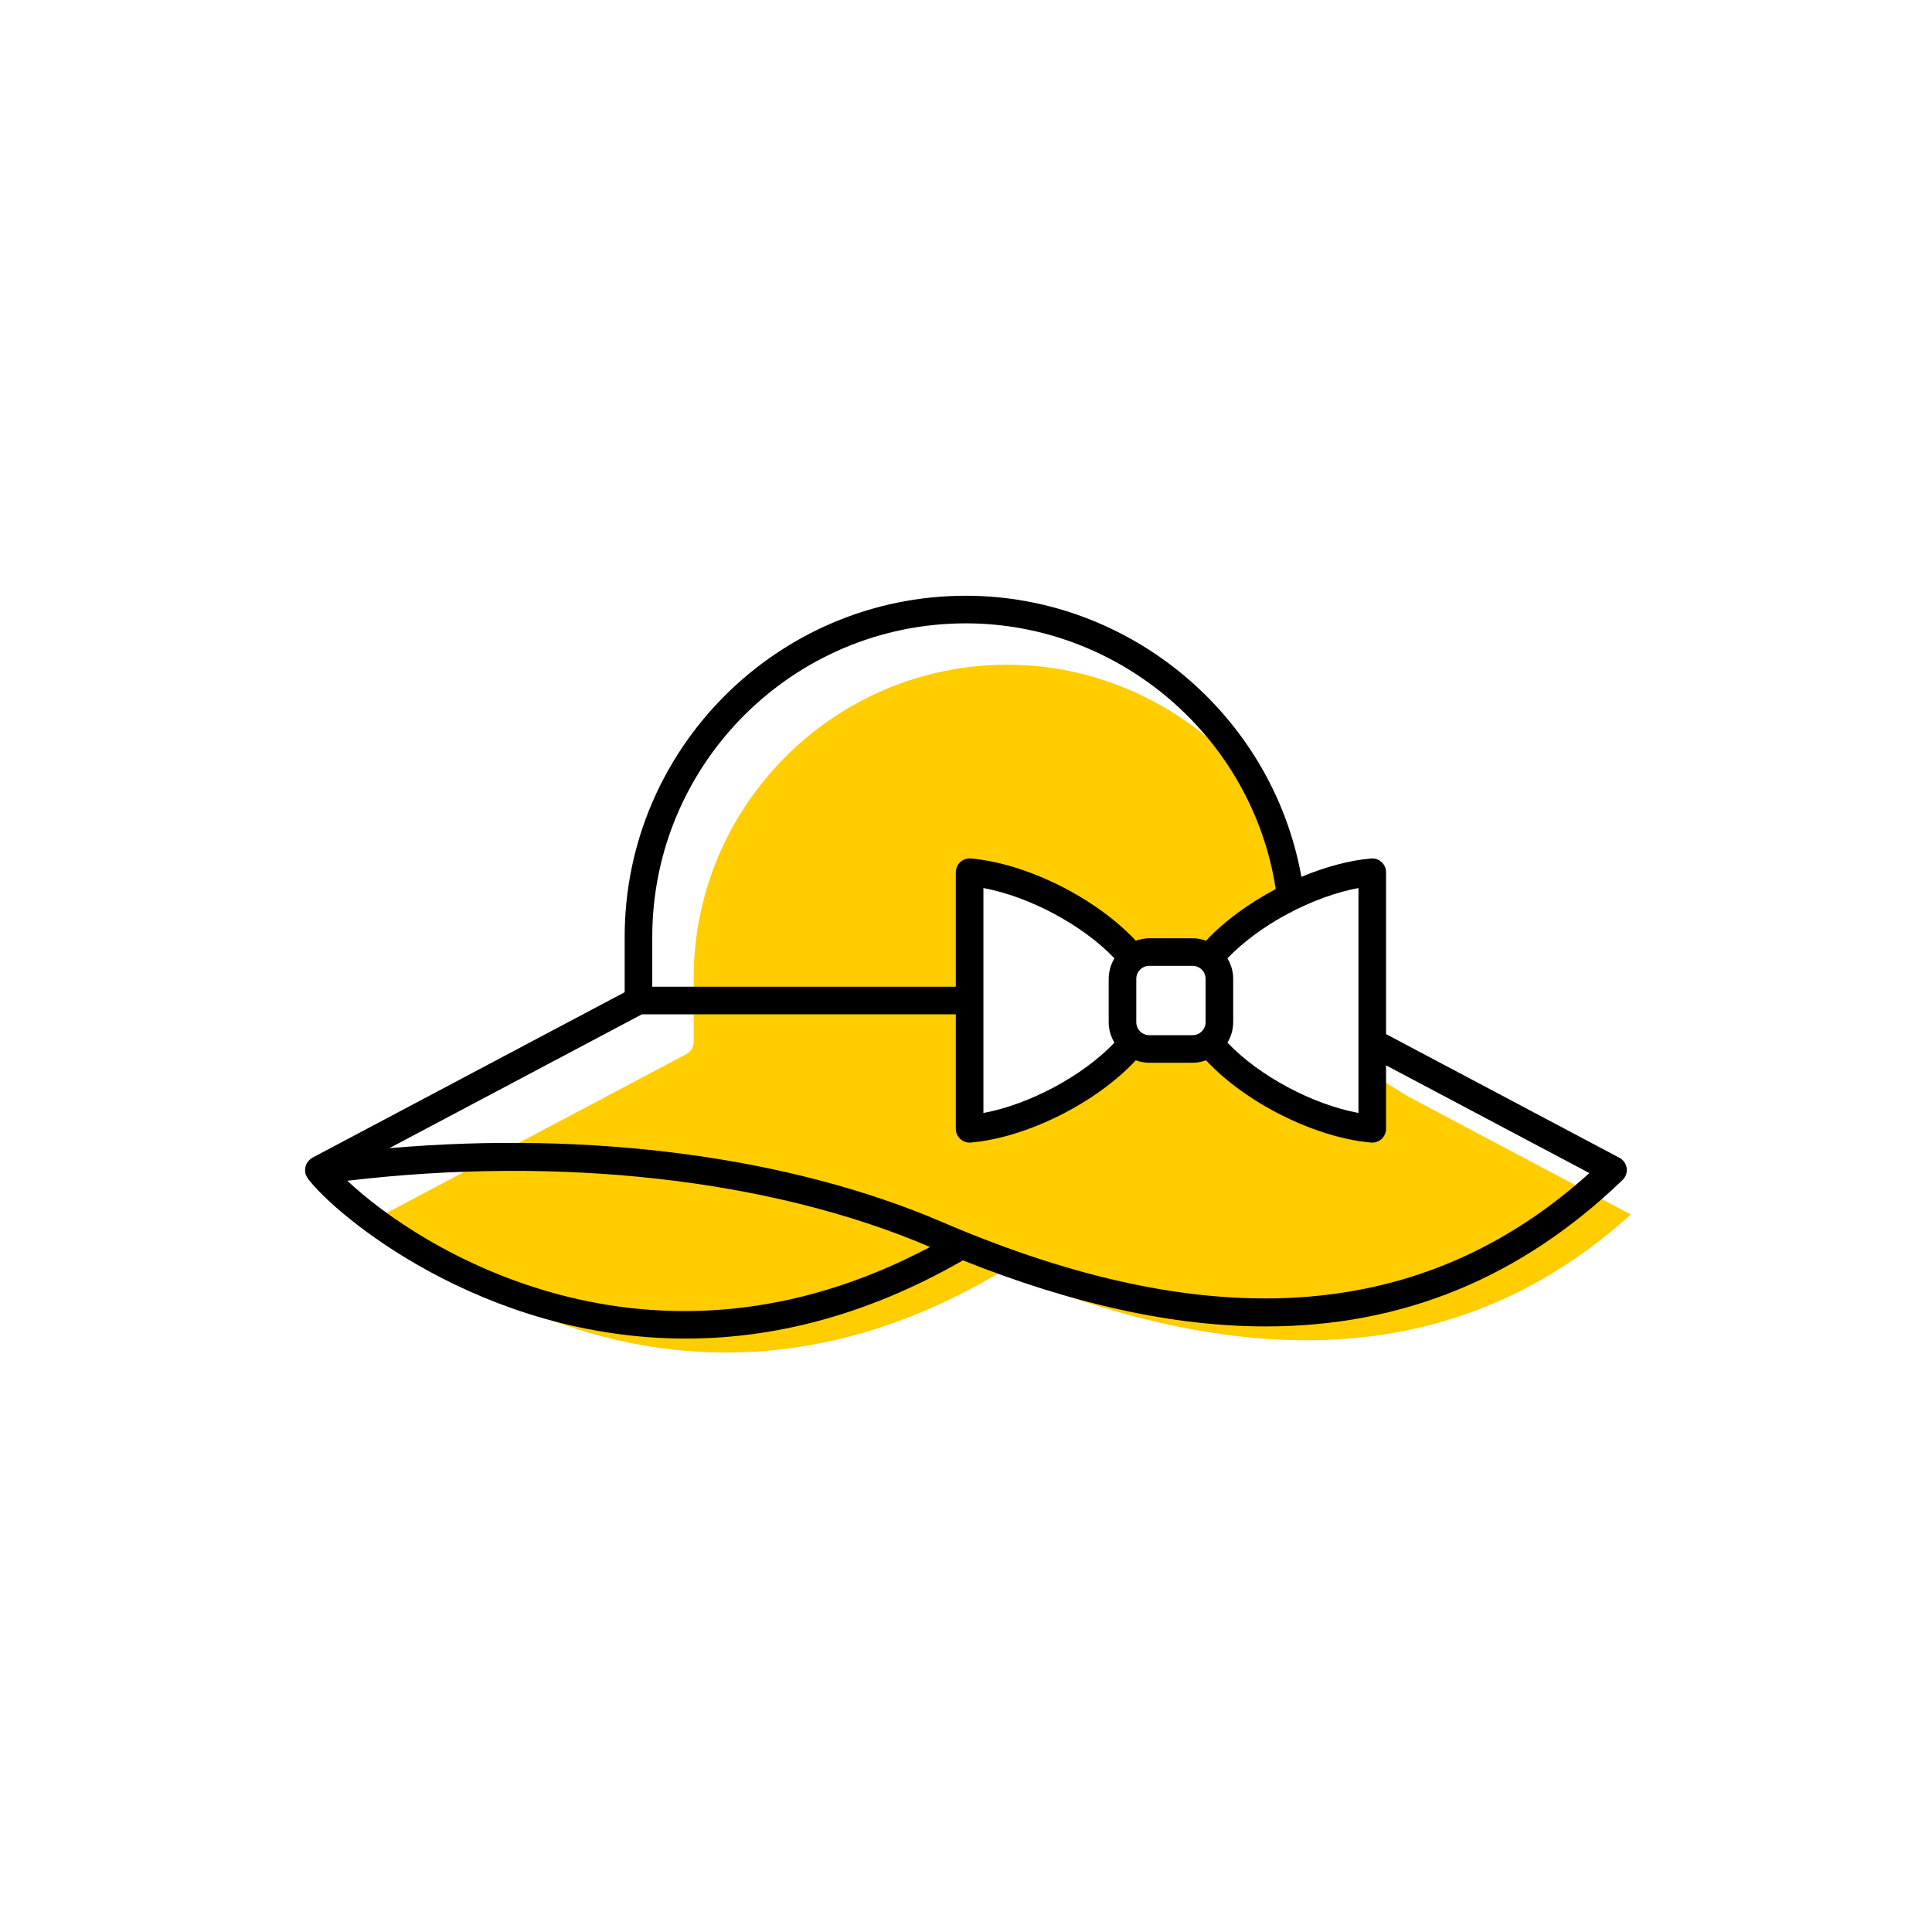 <?xml version="1.0" encoding="utf-8"?> <!-- Generator: Adobe Illustrator 27.7.0, SVG Export Plug-In . SVG Version: 6.00 Build 0) --> <svg width="70" height="70" version="1.1" xmlns="http://www.w3.org/2000/svg" xmlns:xlink="http://www.w3.org/1999/xlink" x="0px" y="0px" viewBox="-10 -10 70 70" style="enable-background:new 0 0 50 50;" xml:space="preserve"><rect x="-10" y="-10" width="70" height="70" fill="white"/> <style type="text/css"> .st0{fill:#FFCD00;} .st1{display:none;} .st2{display:inline;fill:none;stroke:#EA008A;stroke-width:0.2;stroke-miterlimit:10;} .st3{font-family:'Roboto-Regular';} .st4{font-size:6px;} </style> <g id="Color"> <path class="st0" d="M41.036,29.737c-0.01-0.005-0.019-0.011-0.029-0.017l-1.288-0.797v2.003l-0.591-0.109 c-1.752-0.325-3.748-1.384-4.969-2.635l-0.142-0.145v-0.493c-0.184,0.29-0.485,0.462-0.806,0.462h-1.573 c-0.321,0-0.622-0.173-0.806-0.462v0.493l-0.142,0.145c-1.22,1.25-3.217,2.31-4.969,2.635l-0.591,0.11v-9.353 l0.591,0.11c1.752,0.326,3.748,1.384,4.969,2.635l0.142,0.145v0.493c0.184-0.29,0.485-0.462,0.806-0.462h1.573 c0.321,0,0.622,0.173,0.806,0.462v-0.493l0.142-0.145c0.675-0.692,1.592-1.313,2.569-1.794l-0.389-2.256 L35.251,18.23c-2.102-2.533-5.279-4.146-8.757-4.146c-6.265,0-11.361,5.097-11.361,11.361v2.305 c0,0.185-0.102,0.355-0.266,0.442L3.837,34.038c2.239,2.299,11.292,8.586,22.25,2.148 c0.135-0.08,0.298-0.092,0.442-0.032c9.342,3.805,16.729,3.104,22.559-2.151L41.036,29.737z" stroke-width="0"/> </g> <g id="ICONS_00000031165542127692736420000002692518830807990202_"> <path d="M48.676,31.949l-8.457-4.482v-5.865c0-0.14-0.059-0.274-0.163-0.369c-0.103-0.094-0.241-0.141-0.382-0.129 c-0.799,0.071-1.671,0.311-2.522,0.666c-1.04-5.83-6.195-10.185-12.158-10.185 c-6.816,0-12.361,5.545-12.361,12.361v2.004L1.313,31.949c-0.012,0.006-0.02,0.017-0.031,0.025 c-0.01,0.006-0.022,0.008-0.032,0.015c-0.013,0.01-0.019,0.024-0.031,0.035 c-0.028,0.025-0.052,0.051-0.073,0.081c-0.015,0.021-0.029,0.042-0.041,0.065 c-0.016,0.032-0.026,0.065-0.035,0.099c-0.006,0.025-0.013,0.048-0.016,0.074 c-0.004,0.035,0,0.069,0.004,0.105c0.003,0.027,0.004,0.053,0.011,0.079 c0.002,0.006,0.001,0.013,0.003,0.019c0.011,0.035,0.032,0.063,0.05,0.094c0.009,0.016,0.012,0.035,0.023,0.05 c0.002,0.003,0.007,0.008,0.009,0.011c0,0,0,0.001,0.001,0.001c0.977,1.307,6.302,5.797,13.697,5.797 c3.047,0,6.447-0.771,10.036-2.834c3.986,1.589,7.636,2.394,10.973,2.394c4.969-0.001,9.249-1.766,12.928-5.306 c0.116-0.111,0.171-0.271,0.148-0.43S48.818,32.024,48.676,31.949z M25.631,22.175 c1.661,0.309,3.595,1.337,4.747,2.547c-0.129,0.219-0.208,0.47-0.208,0.742v1.573 c0,0.272,0.079,0.523,0.208,0.742c-1.152,1.209-3.086,2.238-4.747,2.547V22.175z M31.17,27.037v-1.573 c0-0.259,0.21-0.469,0.469-0.469h1.573c0.259,0,0.469,0.21,0.469,0.469v1.573c0,0.259-0.21,0.469-0.469,0.469 h-1.573C31.38,27.506,31.17,27.295,31.17,27.037z M34.473,24.722c1.152-1.209,3.085-2.238,4.747-2.547v8.15 c-1.662-0.309-3.595-1.337-4.747-2.547c0.129-0.219,0.208-0.47,0.208-0.742v-1.573 C34.681,25.192,34.602,24.941,34.473,24.722z M24.995,12.585c5.573,0,10.386,4.135,11.227,9.628 c-0.966,0.511-1.858,1.157-2.524,1.871c-0.153-0.054-0.315-0.089-0.486-0.089h-1.573 c-0.171,0-0.333,0.035-0.486,0.089c-1.445-1.549-3.945-2.799-5.977-2.98c-0.137-0.011-0.278,0.035-0.382,0.129 c-0.103,0.095-0.163,0.229-0.163,0.369v4.149h-10.998v-1.805C13.633,17.681,18.73,12.585,24.995,12.585z M2.586,32.781c7.709-0.915,15.351-0.064,21.111,2.399C13.504,40.591,5.109,35.172,2.586,32.781z M24.141,34.279 c-5.514-2.368-12.695-3.313-20.035-2.678l9.152-4.85h11.373v4.148c0,0.14,0.059,0.274,0.163,0.369 c0.092,0.085,0.213,0.131,0.337,0.131c0.015,0,0.03-0.001,0.044-0.002c2.033-0.181,4.532-1.431,5.977-2.98 c0.153,0.054,0.315,0.089,0.486,0.089h1.573c0.171,0,0.333-0.035,0.486-0.089c1.445,1.549,3.945,2.799,5.978,2.98 c0.015,0.002,0.03,0.002,0.044,0.002c0.124,0,0.245-0.046,0.337-0.131c0.103-0.095,0.163-0.229,0.163-0.369v-2.3 l7.368,3.904C41.597,37.901,33.92,38.479,24.141,34.279z" stroke-width="0"/> </g> <g id="Margin" class="st1"> <rect x="1" y="1" class="st2" /> </g> <g id="Guides" class="st1"> </g> <g id="LABELS"> <g> <g> </g> </g> </g> </svg> 